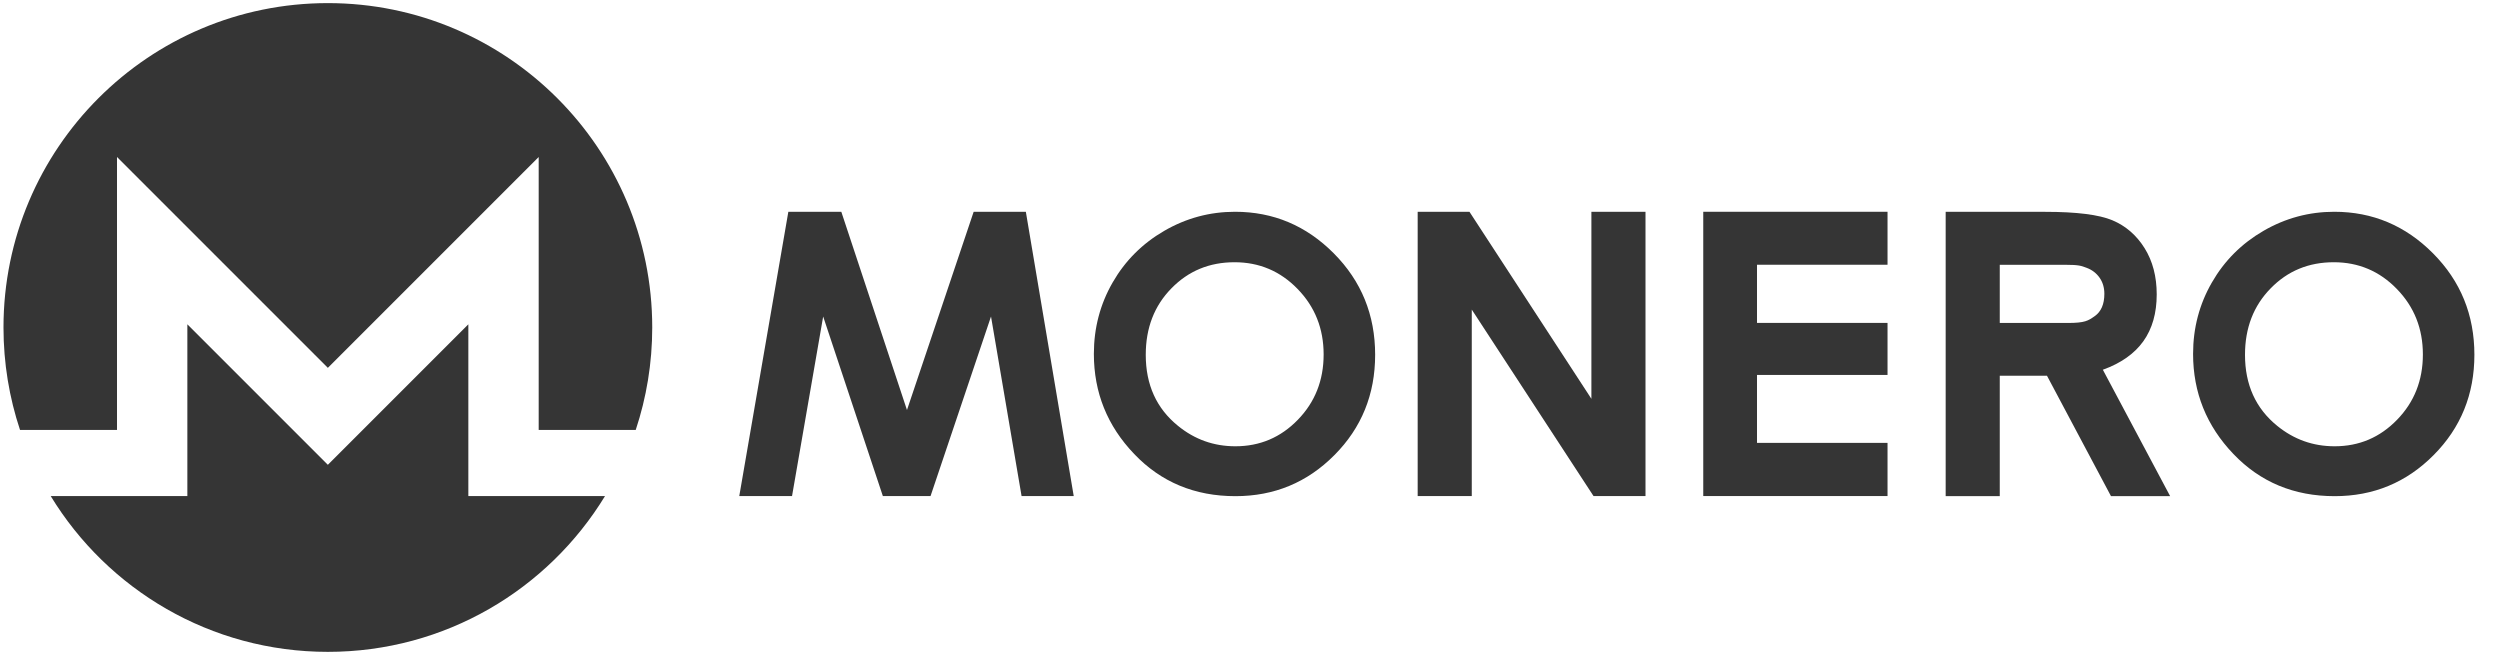 <svg width="86" height="23" viewBox="0 0 86 23" fill="none" xmlns="http://www.w3.org/2000/svg">
<g clip-path="url(#clip0_30_161)">
<path d="M11.278 0.107C5.117 0.107 0.12 5.103 0.12 11.265C0.12 12.497 0.32 13.681 0.689 14.79H4.025V5.401L11.278 12.654L18.531 5.401V14.79H21.869C22.237 13.681 22.437 12.497 22.437 11.265C22.437 5.103 17.44 0.107 11.278 0.107Z" fill="#353535"/>
<path d="M6.445 11.156V17.064H1.744C3.702 20.277 7.24 22.424 11.278 22.424C15.316 22.424 18.854 20.277 20.813 17.064H16.111V11.156L11.278 15.989L6.445 11.156Z" fill="#353535"/>
<path d="M82.458 14.441C81.868 15.049 81.153 15.352 80.312 15.352C79.569 15.352 78.912 15.118 78.336 14.649C77.597 14.05 77.228 13.236 77.228 12.205C77.228 11.281 77.522 10.519 78.11 9.92C78.695 9.319 79.419 9.021 80.282 9.021C81.134 9.021 81.858 9.328 82.452 9.941C83.049 10.555 83.347 11.306 83.347 12.194C83.347 13.084 83.051 13.832 82.458 14.441ZM83.697 8.716C82.75 7.763 81.618 7.285 80.299 7.285C79.43 7.285 78.618 7.504 77.866 7.94C77.111 8.377 76.519 8.969 76.089 9.717C75.658 10.464 75.442 11.284 75.442 12.174C75.442 13.504 75.905 14.651 76.83 15.618C77.755 16.586 78.916 17.068 80.312 17.068C81.645 17.068 82.781 16.599 83.716 15.656C84.652 14.716 85.119 13.564 85.119 12.205C85.119 10.834 84.646 9.671 83.697 8.716Z" fill="#353535"/>
<path d="M72.056 10.877C71.832 11.033 71.725 11.11 71.131 11.11H68.792V9.109H71.058C71.513 9.109 71.593 9.143 71.78 9.213C71.965 9.281 72.113 9.395 72.224 9.551C72.335 9.708 72.39 9.894 72.39 10.107C72.39 10.466 72.278 10.722 72.056 10.877ZM72.338 12.719C72.957 12.496 73.422 12.17 73.731 11.739C74.039 11.306 74.191 10.77 74.191 10.126C74.191 9.515 74.053 8.984 73.774 8.537C73.495 8.09 73.125 7.771 72.667 7.578C72.208 7.385 71.439 7.287 70.357 7.287H66.931V17.066H68.792V12.925H70.416L72.617 17.066H74.652L72.338 12.719Z" fill="#353535"/>
<path d="M58.592 7.285H64.931V9.107H60.441V11.108H64.931V12.898H60.441V15.235H64.931V17.064H58.592V7.285Z" fill="#353535"/>
<path d="M48.768 7.285H50.549L54.744 13.719V7.285H56.605V17.064H54.817L50.629 10.65V17.064H48.768V7.285Z" fill="#353535"/>
<path d="M44.645 14.441C44.055 15.049 43.339 15.352 42.498 15.352C41.755 15.352 41.098 15.118 40.523 14.649C39.783 14.05 39.414 13.236 39.414 12.205C39.414 11.281 39.708 10.519 40.296 9.92C40.882 9.319 41.605 9.021 42.468 9.021C43.32 9.021 44.044 9.328 44.638 9.941C45.235 10.555 45.533 11.306 45.533 12.194C45.533 13.084 45.237 13.832 44.645 14.441ZM45.883 8.716C44.936 7.763 43.804 7.285 42.485 7.285C41.616 7.285 40.804 7.504 40.052 7.94C39.297 8.377 38.705 8.969 38.275 9.717C37.845 10.464 37.629 11.284 37.629 12.174C37.629 13.504 38.091 14.651 39.017 15.618C39.941 16.586 41.102 17.068 42.498 17.068C43.832 17.068 44.967 16.599 45.903 15.656C46.839 14.716 47.305 13.564 47.305 12.205C47.305 10.834 46.832 9.671 45.883 8.716Z" fill="#353535"/>
<path d="M27.119 7.285H28.941L31.2 14.105L33.494 7.285H35.289L36.936 17.064H35.142L34.091 10.888L32.011 17.064H30.37L28.317 10.888L27.246 17.064H25.431L27.119 7.285Z" fill="#353535"/>
</g>
<defs>
<clipPath id="clip0_30_161">
<rect width="85.268" height="22.678" fill="white"/>
</clipPath>
</defs>
</svg>
